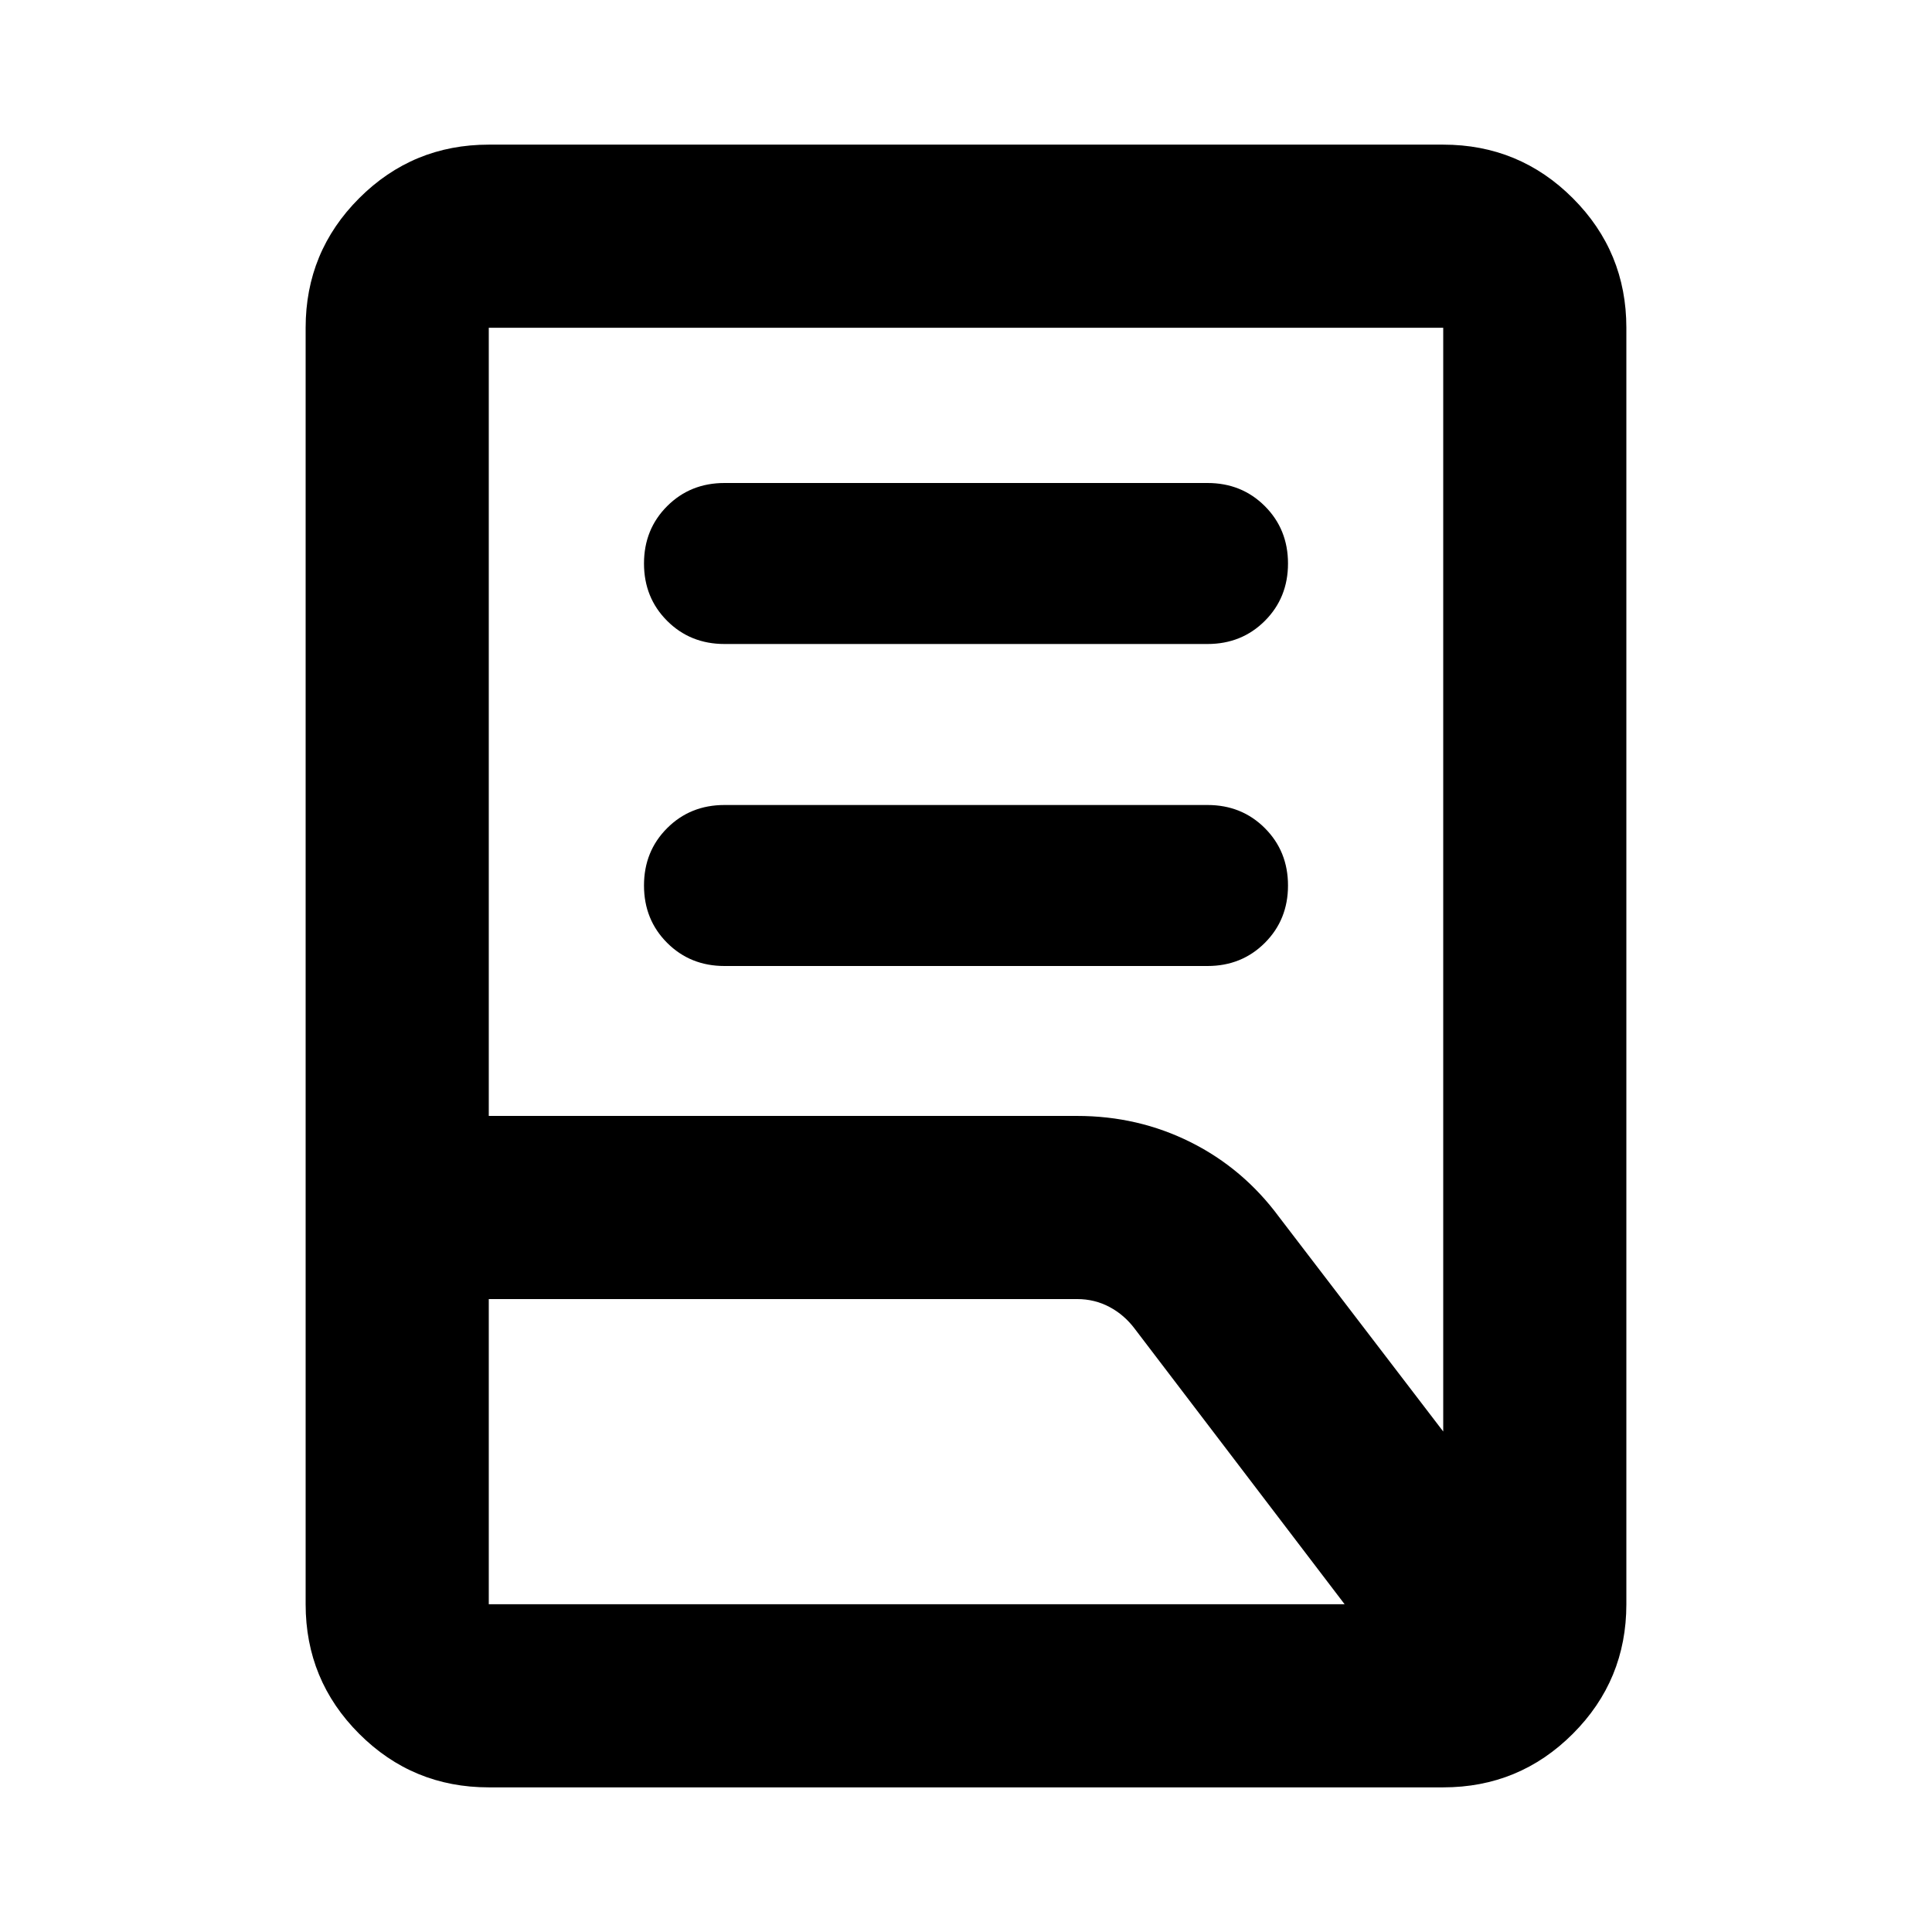 <svg xmlns="http://www.w3.org/2000/svg" height="24" viewBox="0 -960 960 960" width="24"><path d="M360-480q-17 0-28.5-11.5T320-520q0-17 11.5-28.5T360-560h240q17 0 28.5 11.5T640-520q0 17-11.5 28.5T600-480H360Zm0-160q-17 0-28.5-11.5T320-680q0-17 11.5-28.5T360-720h240q17 0 28.5 11.5T640-680q0 17-11.5 28.5T600-640H360ZM242.87-405.5h292.347q30.301 0 56.422 13.06 26.12 13.061 43.883 37.092l81.608 106.652V-797.13H242.87v391.63Zm0 242.63h425.26L563.913-299.652q-5.218-6.987-12.609-10.918-7.391-3.93-16.087-3.93H242.87v151.63Zm474.26 91H242.87q-37.783 0-64.392-26.608-26.609-26.609-26.609-64.392v-634.26q0-37.783 26.609-64.392 26.609-26.609 64.392-26.609h474.26q37.783 0 64.392 26.609 26.609 26.609 26.609 64.392v634.26q0 37.783-26.609 64.392Q754.913-71.87 717.13-71.87Zm-474.26-91v-634.26 634.26Zm0-151.63v-91 91Z"/></svg>